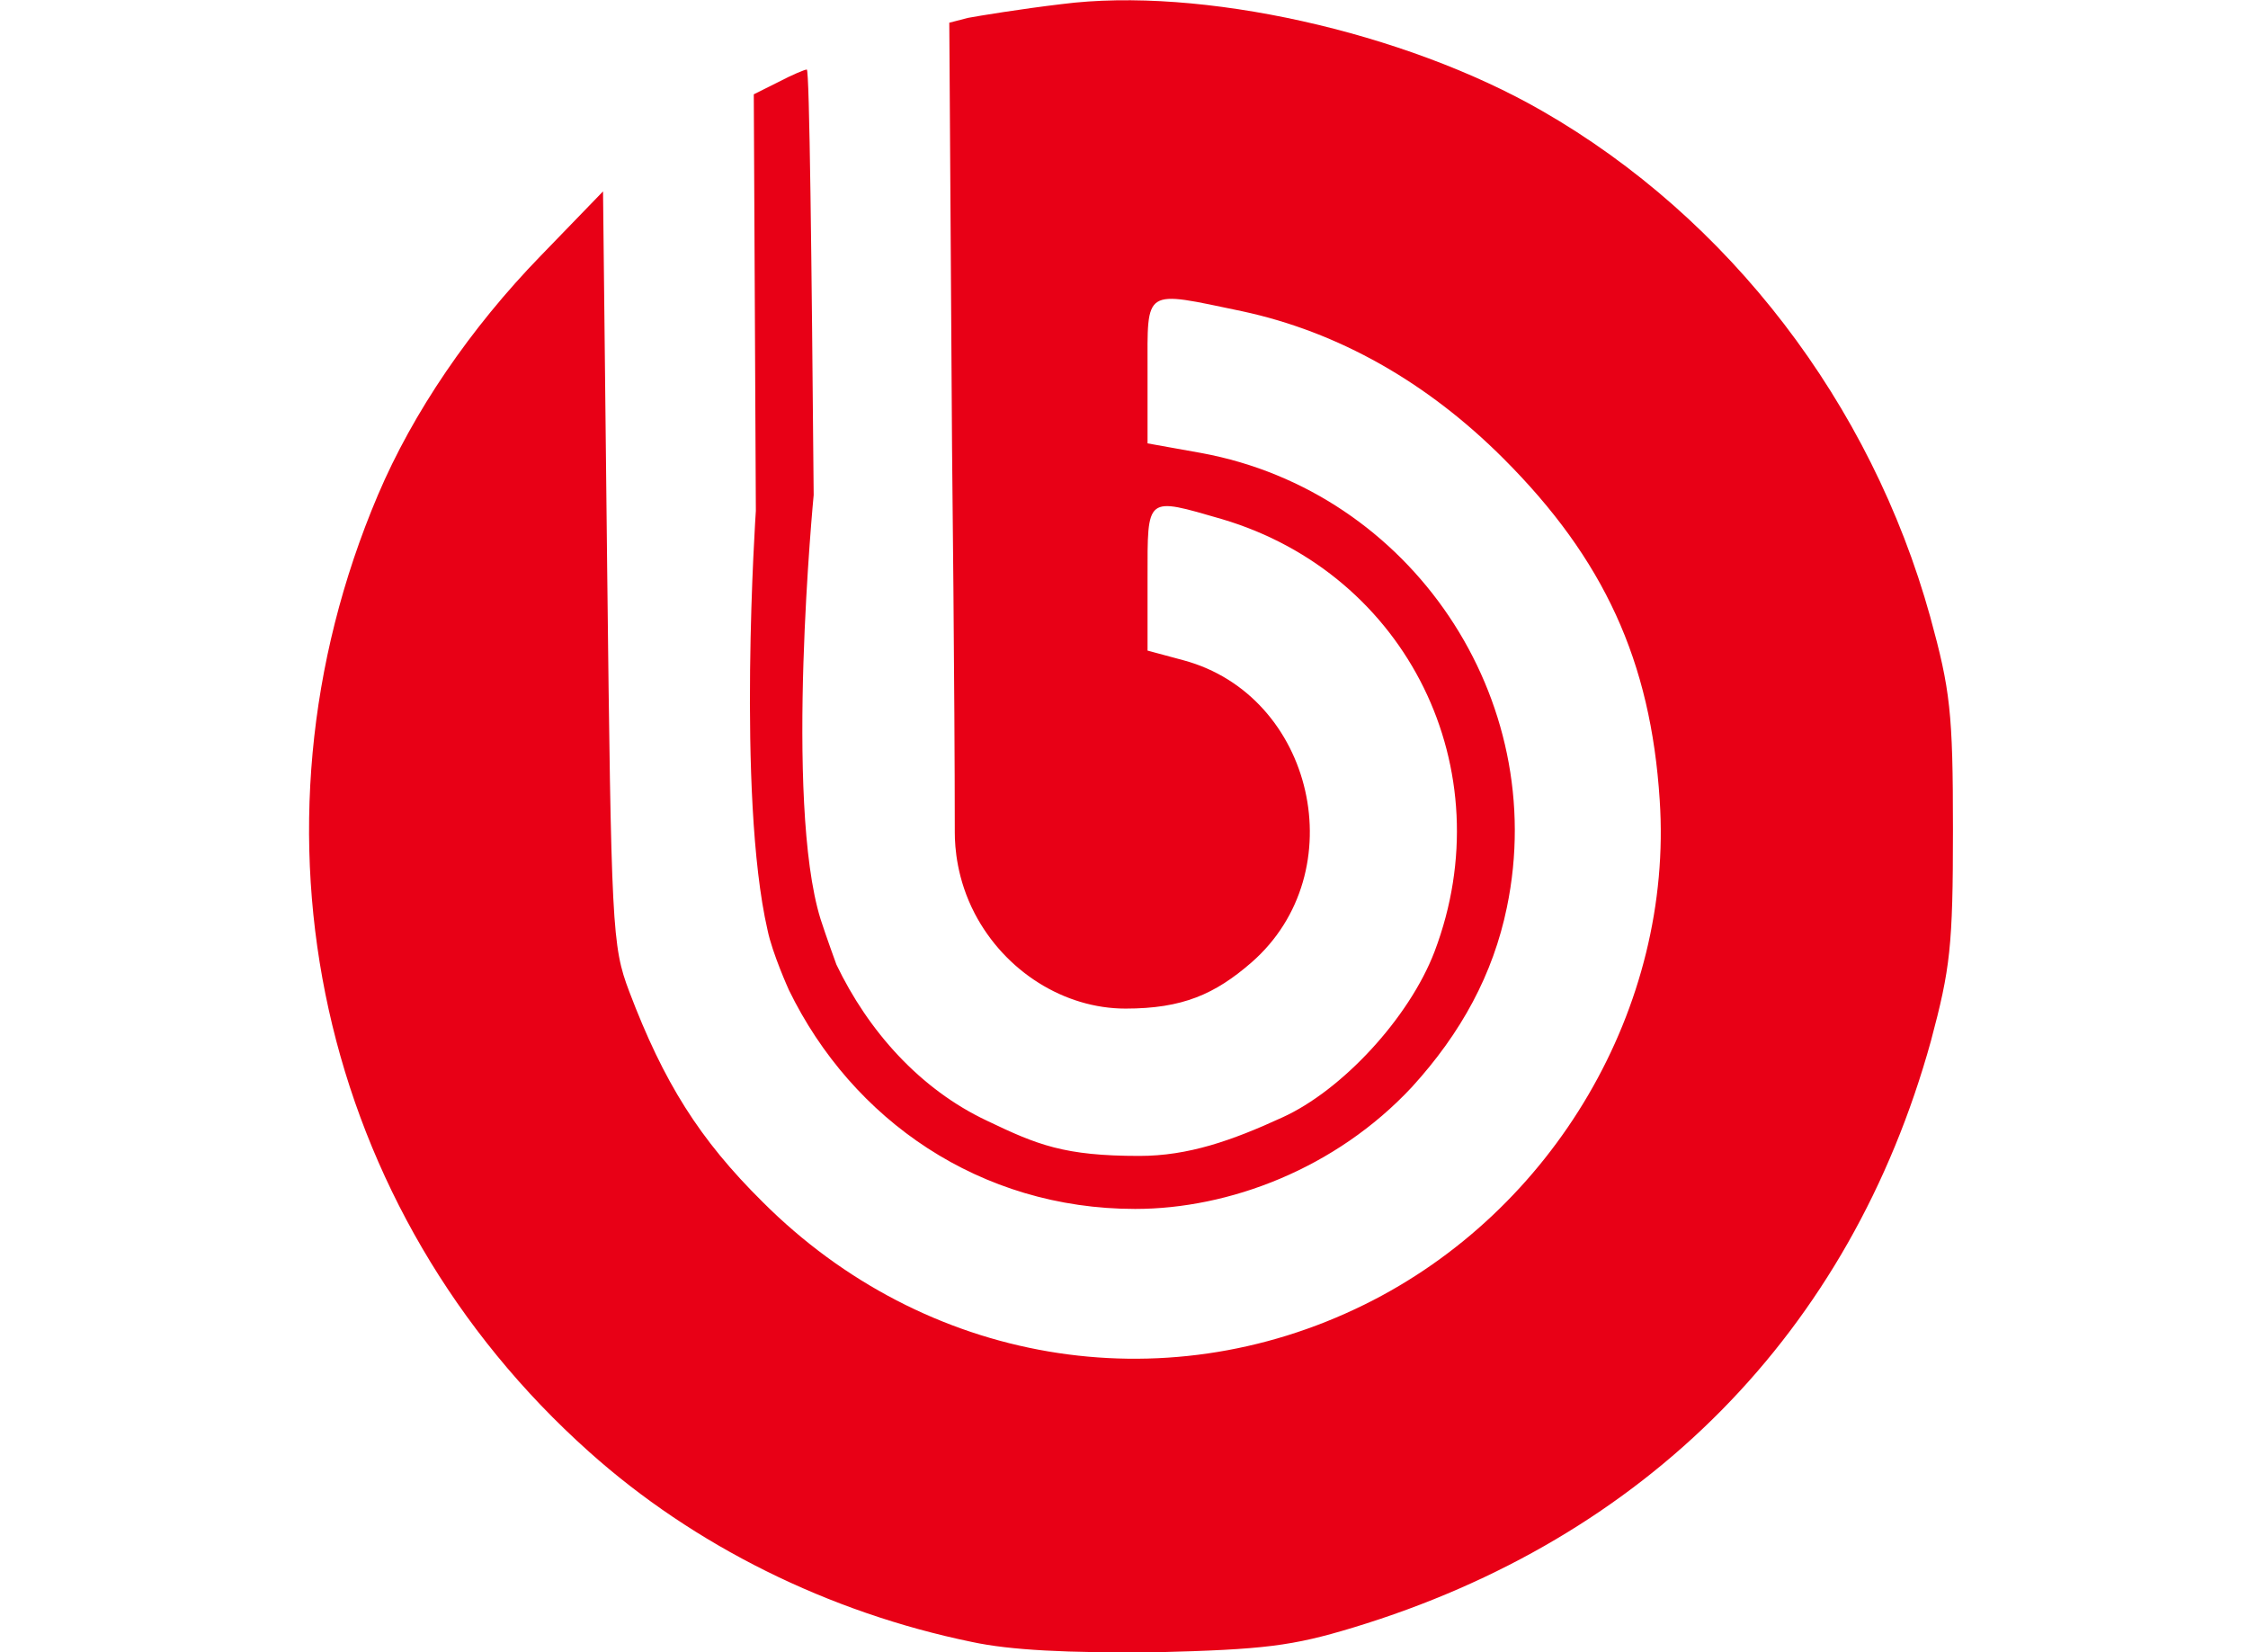<svg width="32.656" height="24" viewBox="0 0 32.656 24" fill="none" xmlns="http://www.w3.org/2000/svg" xmlns:xlink="http://www.w3.org/1999/xlink">
	<desc>
			Created with Pixso.
	</desc>
	<defs>
		<clipPath id="clip7_3751">
			<rect id="figma " width="16.091" height="24" transform="translate(8.125 0)" fill="white" fill-opacity="0"/>
		</clipPath>
		<clipPath id="clip7_3760">
			<rect id="sketch" width="26.4" height="24" transform="translate(2.875 0)" fill="white" fill-opacity="0"/>
		</clipPath>
		<clipPath id="clip7_3762">
			<rect id="logo 1" width="17.908" height="24" transform="translate(7 0)" fill="white" fill-opacity="0"/>
		</clipPath>
		<clipPath id="clip7_3764">
			<rect id="avacode" width="17.908" height="24" transform="translate(7 0)" fill="white" fill-opacity="0"/>
		</clipPath>
		<clipPath id="clip7_3767">
			<rect id="photoshop " width="24" height="24" transform="translate(4 0)" fill="white" fill-opacity="0"/>
		</clipPath>
		<clipPath id="clip7_3777">
			<rect id="zeplin " width="30.144" height="24" transform="translate(1 0)" fill="white" fill-opacity="0"/>
		</clipPath>
		<clipPath id="clip7_3781">
			<rect id="invision " width="24" height="24" transform="translate(4 0)" fill="white" fill-opacity="0"/>
		</clipPath>
		<clipPath id="clip7_3795">
			<rect id="html " width="16.957" height="24" transform="translate(7.875 0)" fill="white" fill-opacity="0"/>
		</clipPath>
		<clipPath id="clip7_3801">
			<rect id="css-3 " width="17.174" height="24" transform="translate(7.875 0)" fill="white" fill-opacity="0"/>
		</clipPath>
		<clipPath id="clip7_3804">
			<rect id="javascript " width="24" height="24" transform="translate(4.5 0)" fill="white" fill-opacity="0"/>
		</clipPath>
		<clipPath id="clip7_3806">
			<rect id="sass " width="32.656" height="24" fill="white" fill-opacity="0"/>
		</clipPath>
		<clipPath id="clip7_3809">
			<rect id="git-icon " width="24" height="24" transform="translate(4.5 0)" fill="white" fill-opacity="0"/>
		</clipPath>
		<clipPath id="clip7_3816">
			<rect id="gulp " width="10.872" height="24" transform="translate(10.875 0)" fill="white" fill-opacity="0"/>
		</clipPath>
		<clipPath id="clip7_3818">
			<rect id="wordpress logo" width="24" height="24" transform="translate(4.5 0)" fill="white" fill-opacity="0"/>
		</clipPath>
		<clipPath id="clip7_3821">
			<rect id="bitrix-1 logo" width="23.887" height="24" transform="translate(4.488 0)" fill="white" fill-opacity="0"/>
		</clipPath>
		<clipPath id="clip7_3823">
			<rect id="codeigniter-plain logo" width="24" height="24" transform="translate(4.5 0)" fill="white" fill-opacity="0"/>
		</clipPath>
	</defs>
	<rect id="bitrix-1 logo" width="23.887" height="24" transform="translate(4.488 0)" fill="#FFFFFF" fill-opacity="0"/>
	<g clip-path="url(#clip7_3821)">
		<path id="path821" d="M14.12 23.85C12.03 23.42 10.08 22.45 8.56 21.09C4.64 17.59 3.41 12.09 5.49 7.19C6 5.99 6.83 4.77 7.86 3.71L8.76 2.78L8.82 8.24C8.88 13.48 8.89 13.74 9.14 14.4C9.64 15.72 10.16 16.55 11.08 17.46C13.43 19.81 16.88 20.4 19.82 18.95C22.58 17.59 24.31 14.62 24.11 11.62C23.98 9.6 23.3 8.12 21.84 6.66C20.73 5.55 19.44 4.82 18.04 4.52C16.6 4.22 16.67 4.17 16.67 5.39L16.67 6.44L17.45 6.58C20.5 7.14 22.52 10.15 21.89 13.18C21.69 14.15 21.23 15 20.51 15.79C19.4 16.98 17.85 17.56 16.49 17.56C14.24 17.56 12.38 16.27 11.46 14.38C11.46 14.38 11.22 13.85 11.15 13.51C10.7 11.55 10.98 7.42 10.98 7.42L10.95 1.37L11.31 1.19C11.5 1.09 11.69 1.01 11.72 1.01C11.76 1.01 11.79 3.79 11.82 7.19C11.82 7.19 11.39 11.64 11.92 13.35C12 13.6 12.15 14.01 12.15 14.01C12.61 14.97 13.36 15.82 14.34 16.28C15.07 16.63 15.46 16.79 16.55 16.79C17.26 16.79 17.89 16.57 18.63 16.23C19.49 15.84 20.47 14.79 20.84 13.82C21.84 11.18 20.45 8.34 17.75 7.54C16.64 7.22 16.67 7.19 16.67 8.4L16.67 9.45L17.19 9.59C19.09 10.1 19.68 12.67 18.18 13.98C17.65 14.44 17.18 14.65 16.35 14.65C15.46 14.65 14.6 14.11 14.16 13.27C13.9 12.77 13.87 12.31 13.87 12.09C13.87 10.1 13.83 6.5 13.83 6.5L13.79 0.33L14.06 0.26C14.22 0.23 14.83 0.13 15.42 0.06C17.43 -0.2 20.4 0.46 22.4 1.61C25.12 3.17 27.18 5.86 28.04 8.96C28.33 10.02 28.37 10.34 28.37 12.05C28.37 13.75 28.33 14.07 28.05 15.12C26.88 19.35 23.91 22.35 19.66 23.64C18.77 23.91 18.36 23.96 16.78 24C15.5 24.01 14.68 23.97 14.12 23.85Z" fill="#E80016" fill-opacity="1" fill-rule="nonzero"/>
	</g>
</svg>
